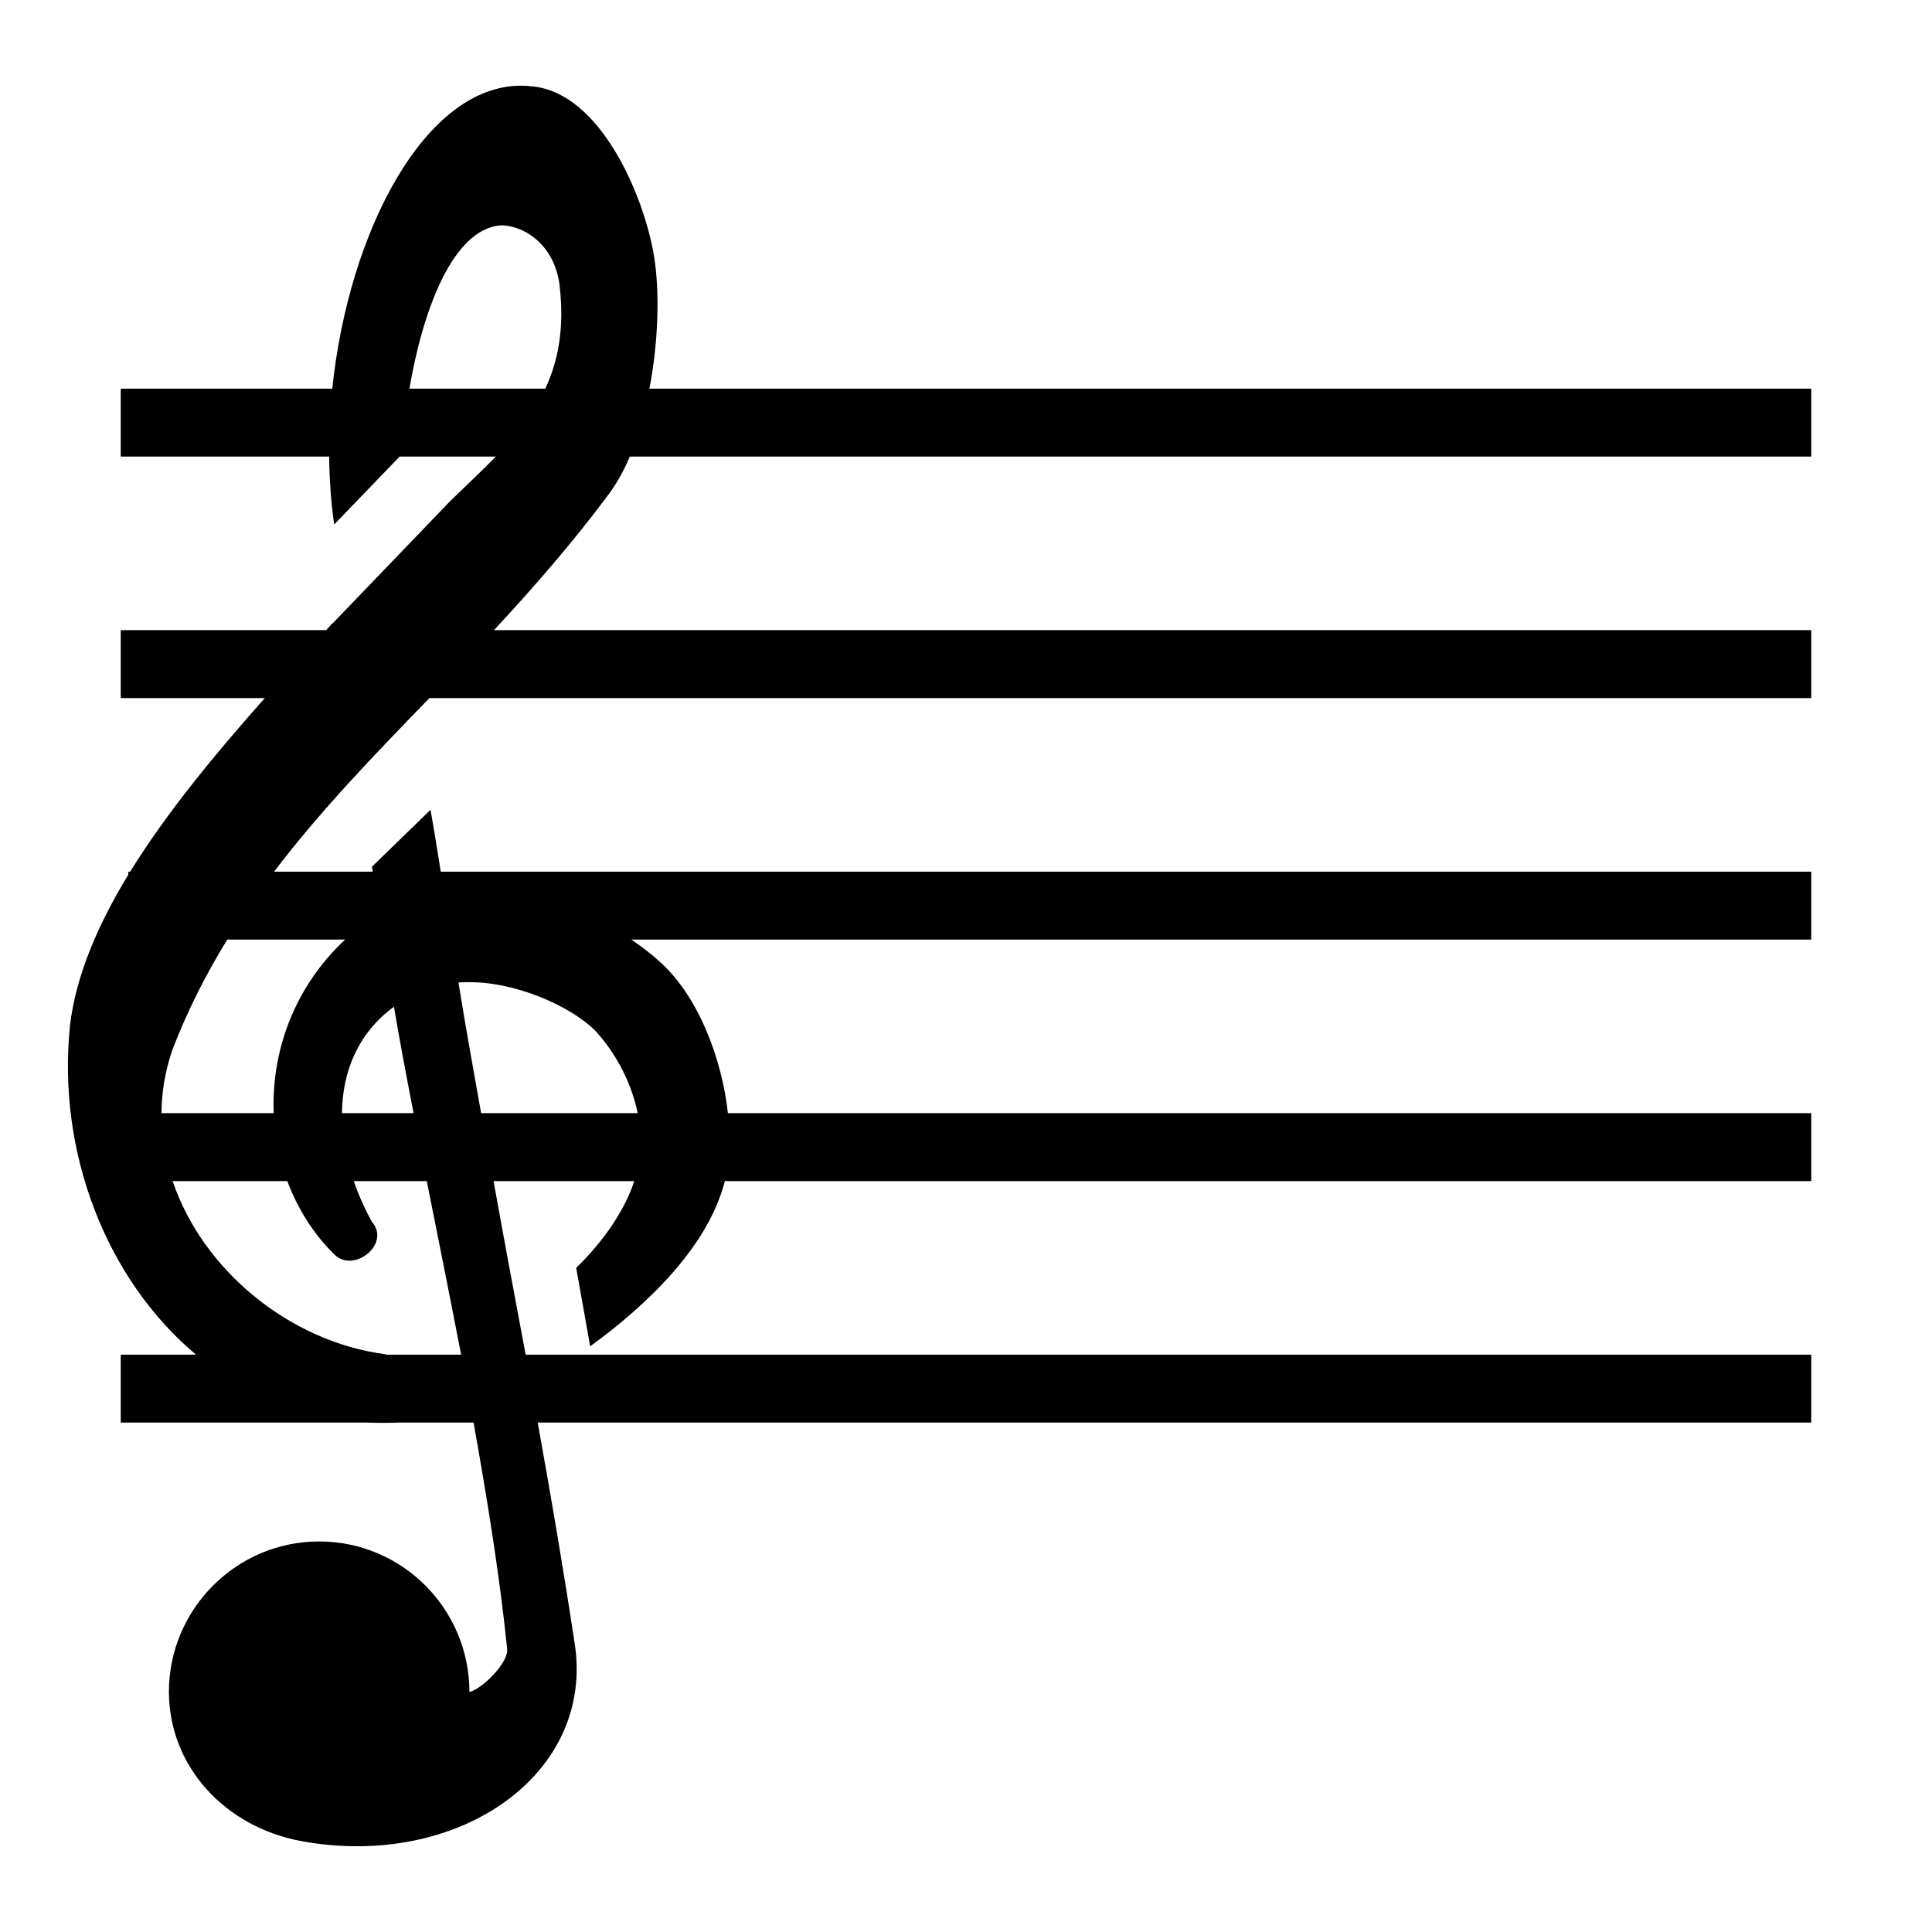 <svg xmlns="http://www.w3.org/2000/svg" xmlns:xlink="http://www.w3.org/1999/xlink" width="512" height="512" viewBox="0 0 512 512"><path fill="currentColor" d="M138.2 22.71c-25.5-.14-45.82 38.57-50.14 80.29H32v18h55.23c.07 6.1.49 12.1 1.33 18l17.34-18h25.5c-3.8 3.9-7.9 7.7-12.1 11.8l-31.24 32.5v-.1c-.53.6-1.1 1.2-1.64 1.8H32v18h38.17c-12.95 14.6-25.91 30.2-35.67 46H34v.8c-8.09 13.3-13.89 26.8-15.44 39.9c-3.5 33.5 9.52 67.3 33.39 87.3H32v18h65.54c2.56.1 5.16.1 7.86 0h20.1c3.7 20.7 7 41.2 8.9 60c.4 3.6-6.6 10.6-10 11.4c0-22-17.8-39.9-39.84-39.9c-21.9 0-39.8 17.9-39.8 39.9c.1 20.1 15.2 35.8 35 39.5c41.84 7.7 78.34-17.9 72.44-53c-2.9-19.1-6.2-38.5-9.7-57.9H480v-18H139.3c-2.9-15.5-5.8-30.9-8.5-46h37.3c-2.6 7.8-8.1 15.9-15.4 23l3.7 20.8c15.5-11.3 31.3-26.6 35.7-43.8H480v-18H192.9c-1.6-14.5-7.8-30.8-17.8-39.9c-2.5-2.3-5.1-4.3-7.8-6.1H480v-18H116.8c-1.2-7.7-1.9-11.8-2.7-16.4l-15.54 15.1c.08.4.17.9.25 1.3H72.63c12.31-16.2 26.52-30.9 41.17-46H480v-18H130.9c10.5-11.3 20.9-23.2 30.7-36.4c2-2.8 3.8-6 5.3-9.6H480v-18H172.1c2.5-12.89 2.7-26.36 1.2-35.24c-2.7-16.12-14.2-42.89-31.9-44.83c-1.1-.14-2.1-.22-3.2-.22m-5.5 37c6.9.1 14.4 5.8 15.6 15.95c1.3 11.18-.3 19.87-3.8 27.34h-36c3.4-20 11.2-42.23 24.2-43.29M60.23 249h31.24c-13.45 12.5-19.59 29.6-18.93 46H42.79c.04-5.6.98-11.3 2.97-17c4.02-10.4 8.93-20 14.47-29m63.57 11.3c11.8-.3 26.9 5.8 34 12.9c5.7 6.2 9.6 14.1 11.2 21.8h-41.5c-2.1-11.8-4.2-23.4-6-34.6c.7-.1 1.5-.1 2.3-.1m-19.4 6.5c1.5 8.9 3.3 18.4 5.2 28.2H90.63c.1-11 4.22-21.2 13.77-28.2M45.75 313h30.39c2.69 7.2 6.83 13.9 12.42 19.4c5.1 5.2 15.14-2.7 10-8.6c-1.93-3.5-3.54-7.1-4.81-10.8h19.35c3 15 6.1 30.5 9.1 46h-20v-.1c-25.44-3.3-48.49-22.3-56.45-45.9"/></svg>